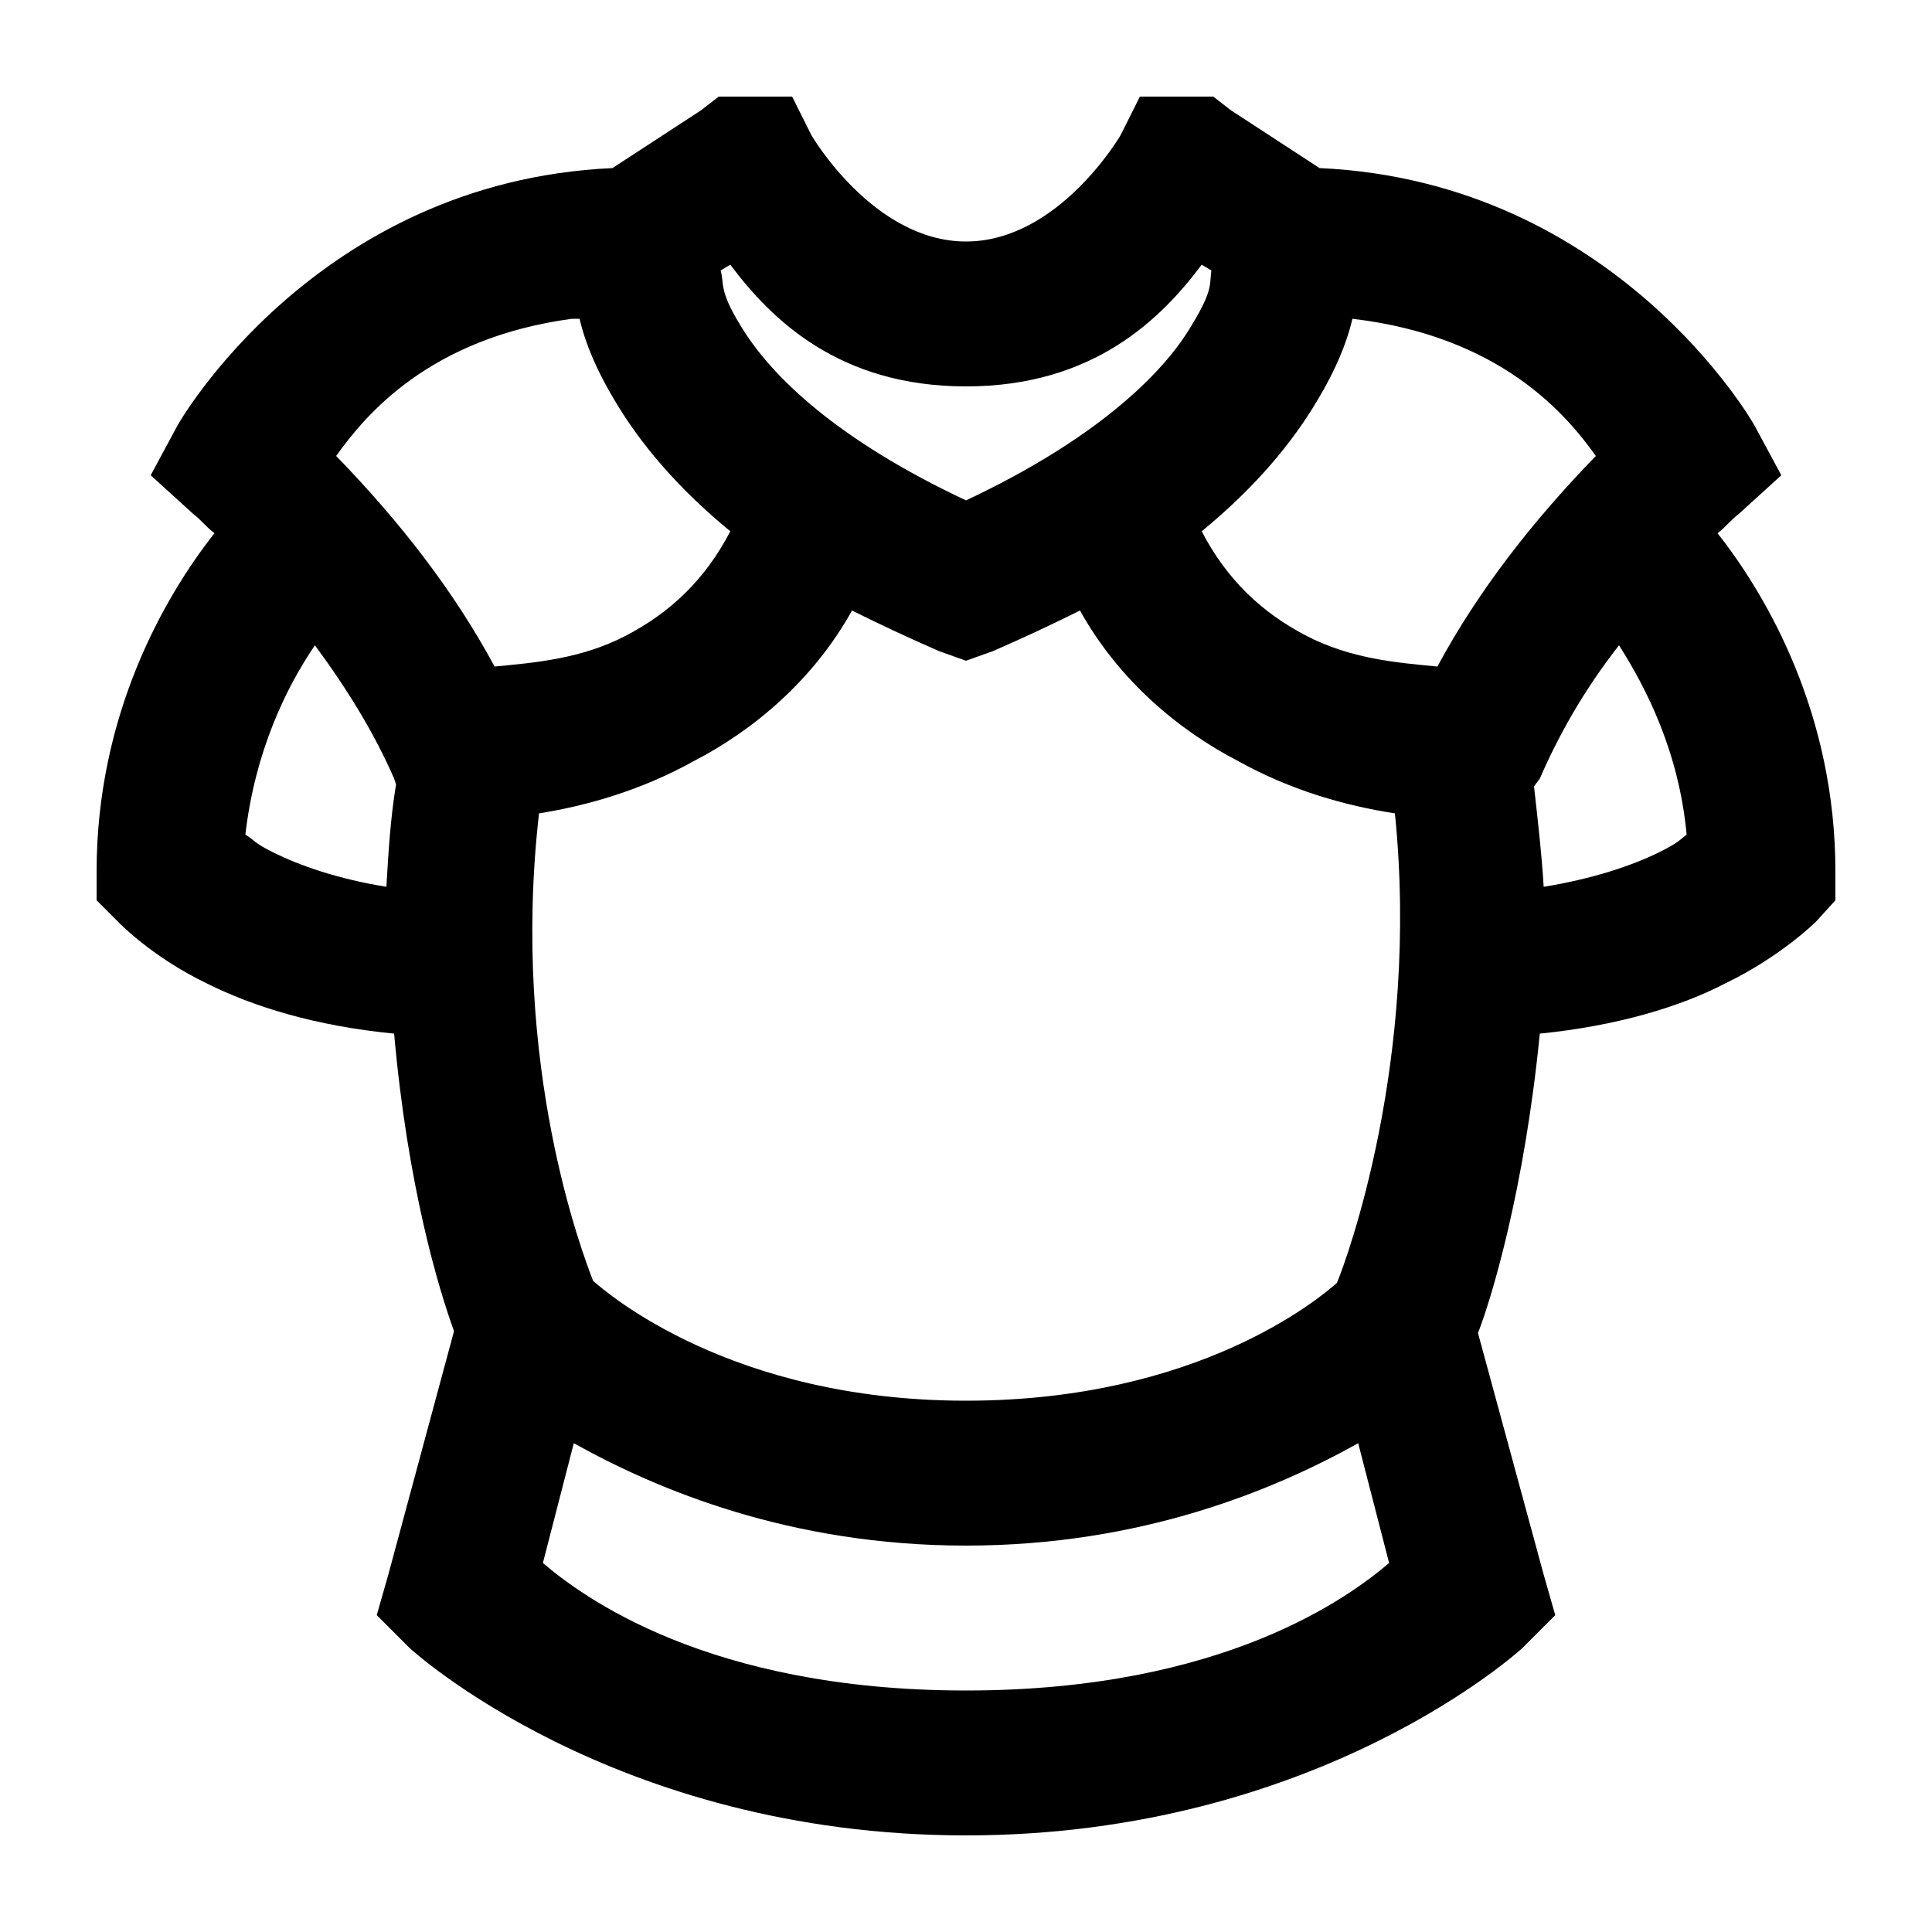 <svg version="1.1" xmlns="http://www.w3.org/2000/svg" width="32" height="32" viewBox="0 0 32 32">
  <title>armor</title>
  <path d="M12.288 1.6c0 0 0.128 0 0.128 0s0.704 0 0.704 0c0 0 0.32 0.64 0.32 0.64s1.024 1.76 2.56 1.76c1.536 0 2.56-1.76 2.56-1.76s0.32-0.64 0.32-0.64c0 0 0.736 0 0.736 0s0.096 0 0.096 0c0 0 0.384 0 0.384 0s0.288 0.224 0.288 0.224c0 0 1.472 0.96 1.472 0.96 4.928 0.224 7.2 4.256 7.2 4.256s0.448 0.832 0.448 0.832c0 0-0.704 0.64-0.704 0.64-0.128 0.096-0.224 0.224-0.352 0.32 0.832 1.056 1.952 3.008 1.952 5.6 0 0 0 0.48 0 0.48s-0.32 0.352-0.32 0.352c0 0-0.576 0.576-1.504 1.024-0.736 0.384-1.792 0.704-3.072 0.832-0.256 2.592-0.8 4.384-1.024 4.96 0 0 1.088 4 1.088 4s0.192 0.672 0.192 0.672c0 0-0.544 0.544-0.544 0.544s-3.36 3.104-9.216 3.104c-5.856 0-9.216-3.104-9.216-3.104s-0.544-0.544-0.544-0.544c0 0 0.192-0.672 0.192-0.672s1.088-4.032 1.088-4.032c-0.256-0.704-0.768-2.4-0.992-4.928-1.312-0.128-2.336-0.448-3.104-0.832-0.928-0.448-1.472-1.024-1.472-1.024s-0.352-0.352-0.352-0.352c0 0 0-0.48 0-0.48 0-2.592 1.12-4.544 1.952-5.6-0.128-0.096-0.224-0.224-0.352-0.32 0 0-0.704-0.64-0.704-0.64s0.448-0.832 0.448-0.832c0 0 2.272-4.032 7.2-4.256 0 0 1.472-0.96 1.472-0.96s0.288-0.224 0.288-0.224c0 0 0.384 0 0.384 0zM11.936 4.48c0.064 0.224-0.032 0.32 0.32 0.896 0.512 0.864 1.632 1.92 3.744 2.912 2.112-0.992 3.264-2.080 3.744-2.912 0.352-0.576 0.288-0.672 0.32-0.896 0 0-0.16-0.096-0.16-0.096-0.672 0.896-1.792 2.016-3.904 2.016s-3.232-1.12-3.904-2.016c0 0-0.16 0.096-0.16 0.096zM5.568 7.552c1.056 1.088 1.952 2.24 2.624 3.488 0.672-0.064 1.44-0.128 2.176-0.512s1.312-0.928 1.728-1.728c-0.896-0.736-1.504-1.472-1.92-2.176-0.288-0.48-0.48-0.928-0.576-1.344-0.032 0-0.096 0-0.128 0-2.368 0.32-3.424 1.6-3.904 2.272zM21.824 6.624c-0.416 0.704-1.024 1.44-1.92 2.176 0.416 0.8 0.992 1.344 1.728 1.728s1.504 0.448 2.176 0.512c0.672-1.248 1.568-2.4 2.624-3.488-0.48-0.672-1.568-1.984-4.032-2.272-0.096 0.416-0.288 0.864-0.576 1.344zM11.488 12.608c-0.864 0.48-1.76 0.736-2.56 0.864-0.48 4.192 0.736 7.328 0.896 7.744 0.224 0.192 2.272 1.984 6.176 1.984 3.84 0 5.856-1.696 6.144-1.952 0.16-0.384 1.376-3.68 0.96-7.776-0.832-0.128-1.728-0.384-2.592-0.864-0.992-0.512-1.984-1.344-2.624-2.496-0.448 0.224-0.928 0.448-1.44 0.672 0 0-0.448 0.16-0.448 0.16s-0.448-0.16-0.448-0.16c-0.512-0.224-0.992-0.448-1.44-0.672-0.64 1.152-1.632 1.984-2.624 2.496zM4.064 13.824c0.16 0.096 0.128 0.128 0.448 0.288 0.448 0.224 1.088 0.448 1.888 0.576 0.032-0.544 0.064-1.12 0.16-1.696 0 0-0.032-0.096-0.032-0.096-0.32-0.736-0.768-1.472-1.312-2.208-0.48 0.704-0.992 1.76-1.152 3.136zM25.504 12.896c0 0-0.096 0.128-0.096 0.128 0.064 0.576 0.128 1.12 0.16 1.664 0.8-0.128 1.472-0.352 1.92-0.576 0.32-0.16 0.32-0.192 0.448-0.288-0.128-1.376-0.672-2.432-1.12-3.136-0.576 0.736-0.992 1.472-1.312 2.208zM8.992 25.888c0.64 0.544 2.72 2.112 7.008 2.112s6.368-1.568 7.008-2.112c0 0-0.512-1.984-0.512-1.984-1.376 0.768-3.584 1.696-6.496 1.696s-5.12-0.928-6.496-1.696c0 0-0.512 1.984-0.512 1.984z"></path>
</svg>
